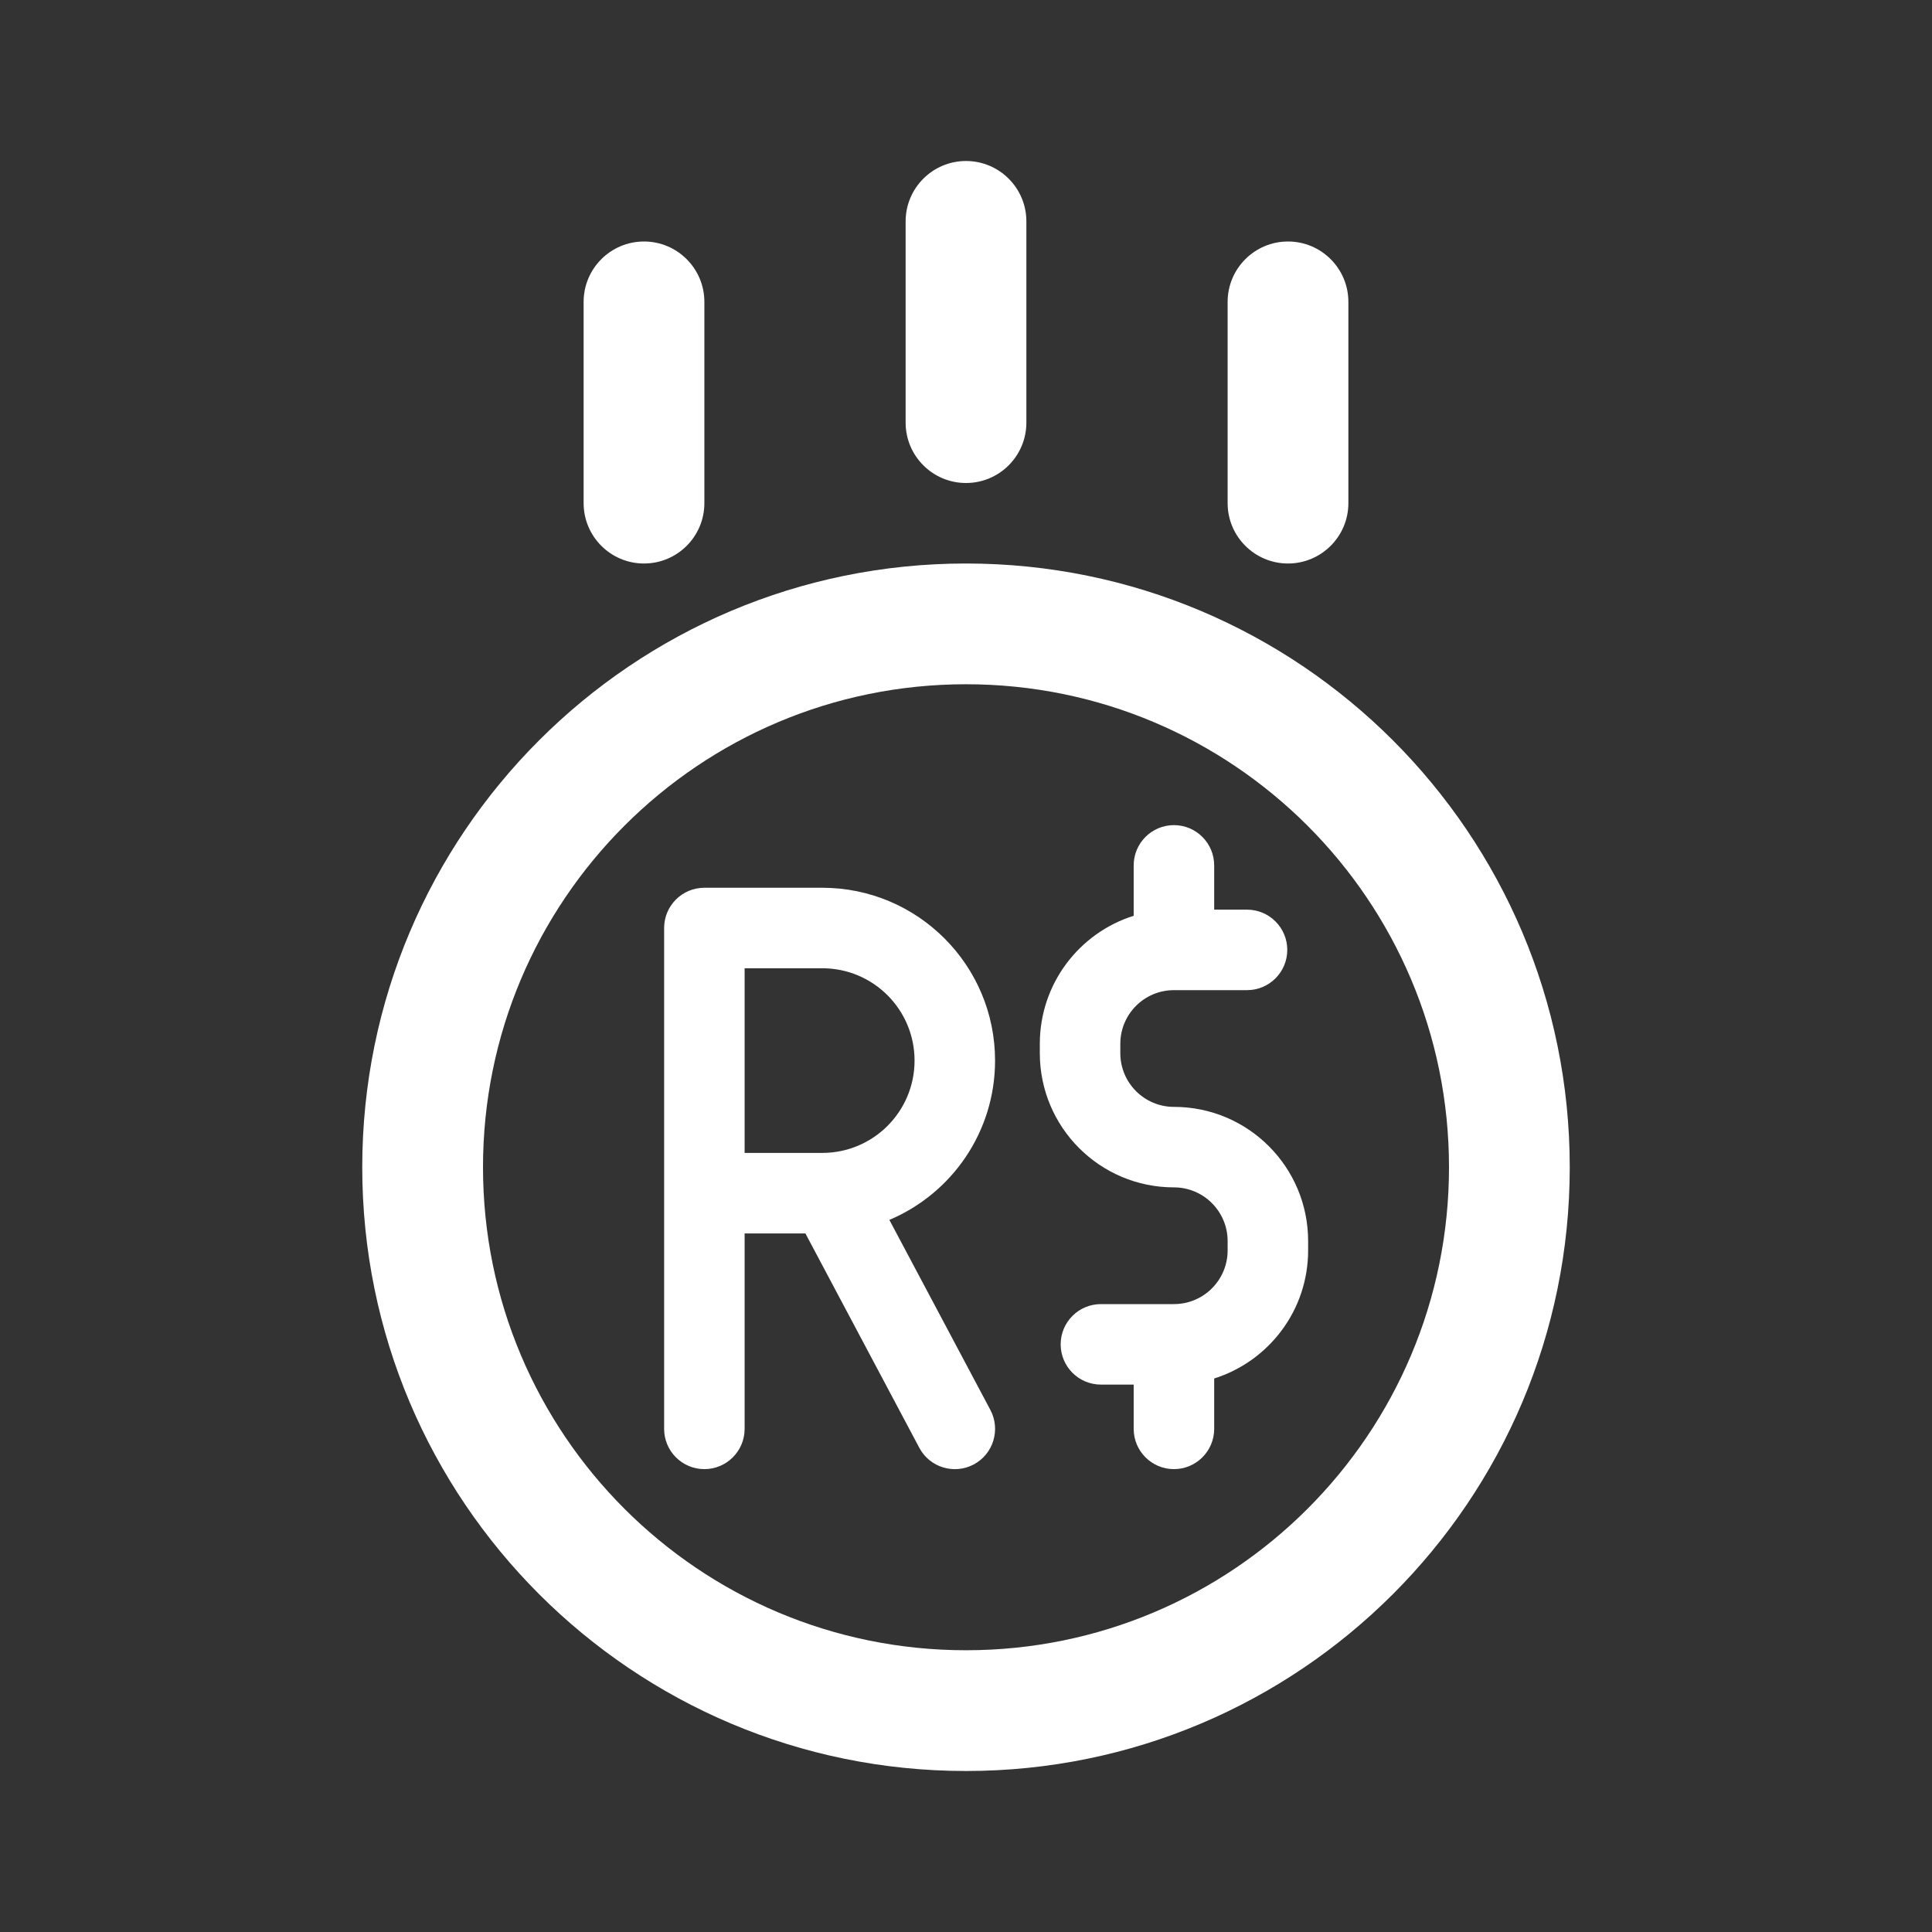 <svg width="24" height="24" viewBox="0 0 24 24" fill="none" xmlns="http://www.w3.org/2000/svg">
<rect x="0" y="0" width="24" height="24" fill="#333333" stroke="none"/>
<path d="M16.75 3.75C16.75 3.336 16.414 3 16 3C15.586 3 15.25 3.336 15.25 3.75V6.25C15.25 6.664 15.586 7 16 7C16.414 7 16.75 6.664 16.75 6.25V3.75Z" fill="white"/>
<path d="M12.75 2.75C12.75 2.336 12.414 2 12 2C11.586 2 11.25 2.336 11.25 2.75V5.25C11.25 5.664 11.586 6 12 6C12.414 6 12.75 5.664 12.75 5.25V2.75Z" fill="white"/>
<path d="M8 3C8.414 3 8.75 3.336 8.75 3.75V6.25C8.75 6.664 8.414 7 8 7C7.586 7 7.25 6.664 7.25 6.25V3.75C7.25 3.336 7.586 3 8 3Z" fill="white"/>
<path fill-rule="evenodd" clip-rule="evenodd" d="M8.25 11.528C8.25 11.252 8.474 11.028 8.75 11.028H10.214C11.4 11.028 12.361 11.989 12.361 13.175C12.361 14.065 11.82 14.828 11.048 15.154L12.303 17.515C12.432 17.759 12.34 18.062 12.096 18.192C11.852 18.321 11.549 18.229 11.42 17.985L10.005 15.322H9.25V17.75C9.25 18.026 9.026 18.25 8.75 18.25C8.474 18.25 8.25 18.026 8.25 17.75V11.528ZM9.25 14.322H10.214C10.848 14.322 11.361 13.808 11.361 13.175C11.361 12.541 10.848 12.028 10.214 12.028H9.25V14.322Z" fill="white"/>
<path d="M15.083 10.75C15.083 10.474 14.859 10.25 14.583 10.25C14.307 10.25 14.083 10.474 14.083 10.75V11.376C13.407 11.589 12.917 12.22 12.917 12.967V13.083C12.917 14.004 13.663 14.75 14.583 14.75C14.951 14.75 15.25 15.049 15.25 15.417V15.533C15.25 15.902 14.951 16.2 14.583 16.2H13.676C13.4 16.2 13.176 16.424 13.176 16.7C13.176 16.976 13.4 17.2 13.676 17.2H14.083V17.75C14.083 18.026 14.307 18.25 14.583 18.25C14.859 18.25 15.083 18.026 15.083 17.75V17.124C15.759 16.911 16.25 16.28 16.25 15.533V15.417C16.25 14.496 15.504 13.75 14.583 13.75C14.215 13.75 13.917 13.451 13.917 13.083V12.967C13.917 12.598 14.215 12.3 14.583 12.3H15.491C15.767 12.3 15.991 12.076 15.991 11.8C15.991 11.524 15.767 11.3 15.491 11.3H15.083V10.75Z" fill="white"/>
<path fill-rule="evenodd" clip-rule="evenodd" d="M19.5 14.5C19.5 10.358 16.142 7 12 7C7.858 7 4.5 10.358 4.5 14.5C4.5 18.642 7.858 22 12 22C16.142 22 19.5 18.642 19.5 14.5ZM12 8.5C15.314 8.5 18 11.186 18 14.5C18 17.814 15.314 20.5 12 20.5C8.686 20.5 6 17.814 6 14.5C6 11.186 8.686 8.5 12 8.5Z" fill="white"/>
</svg>

